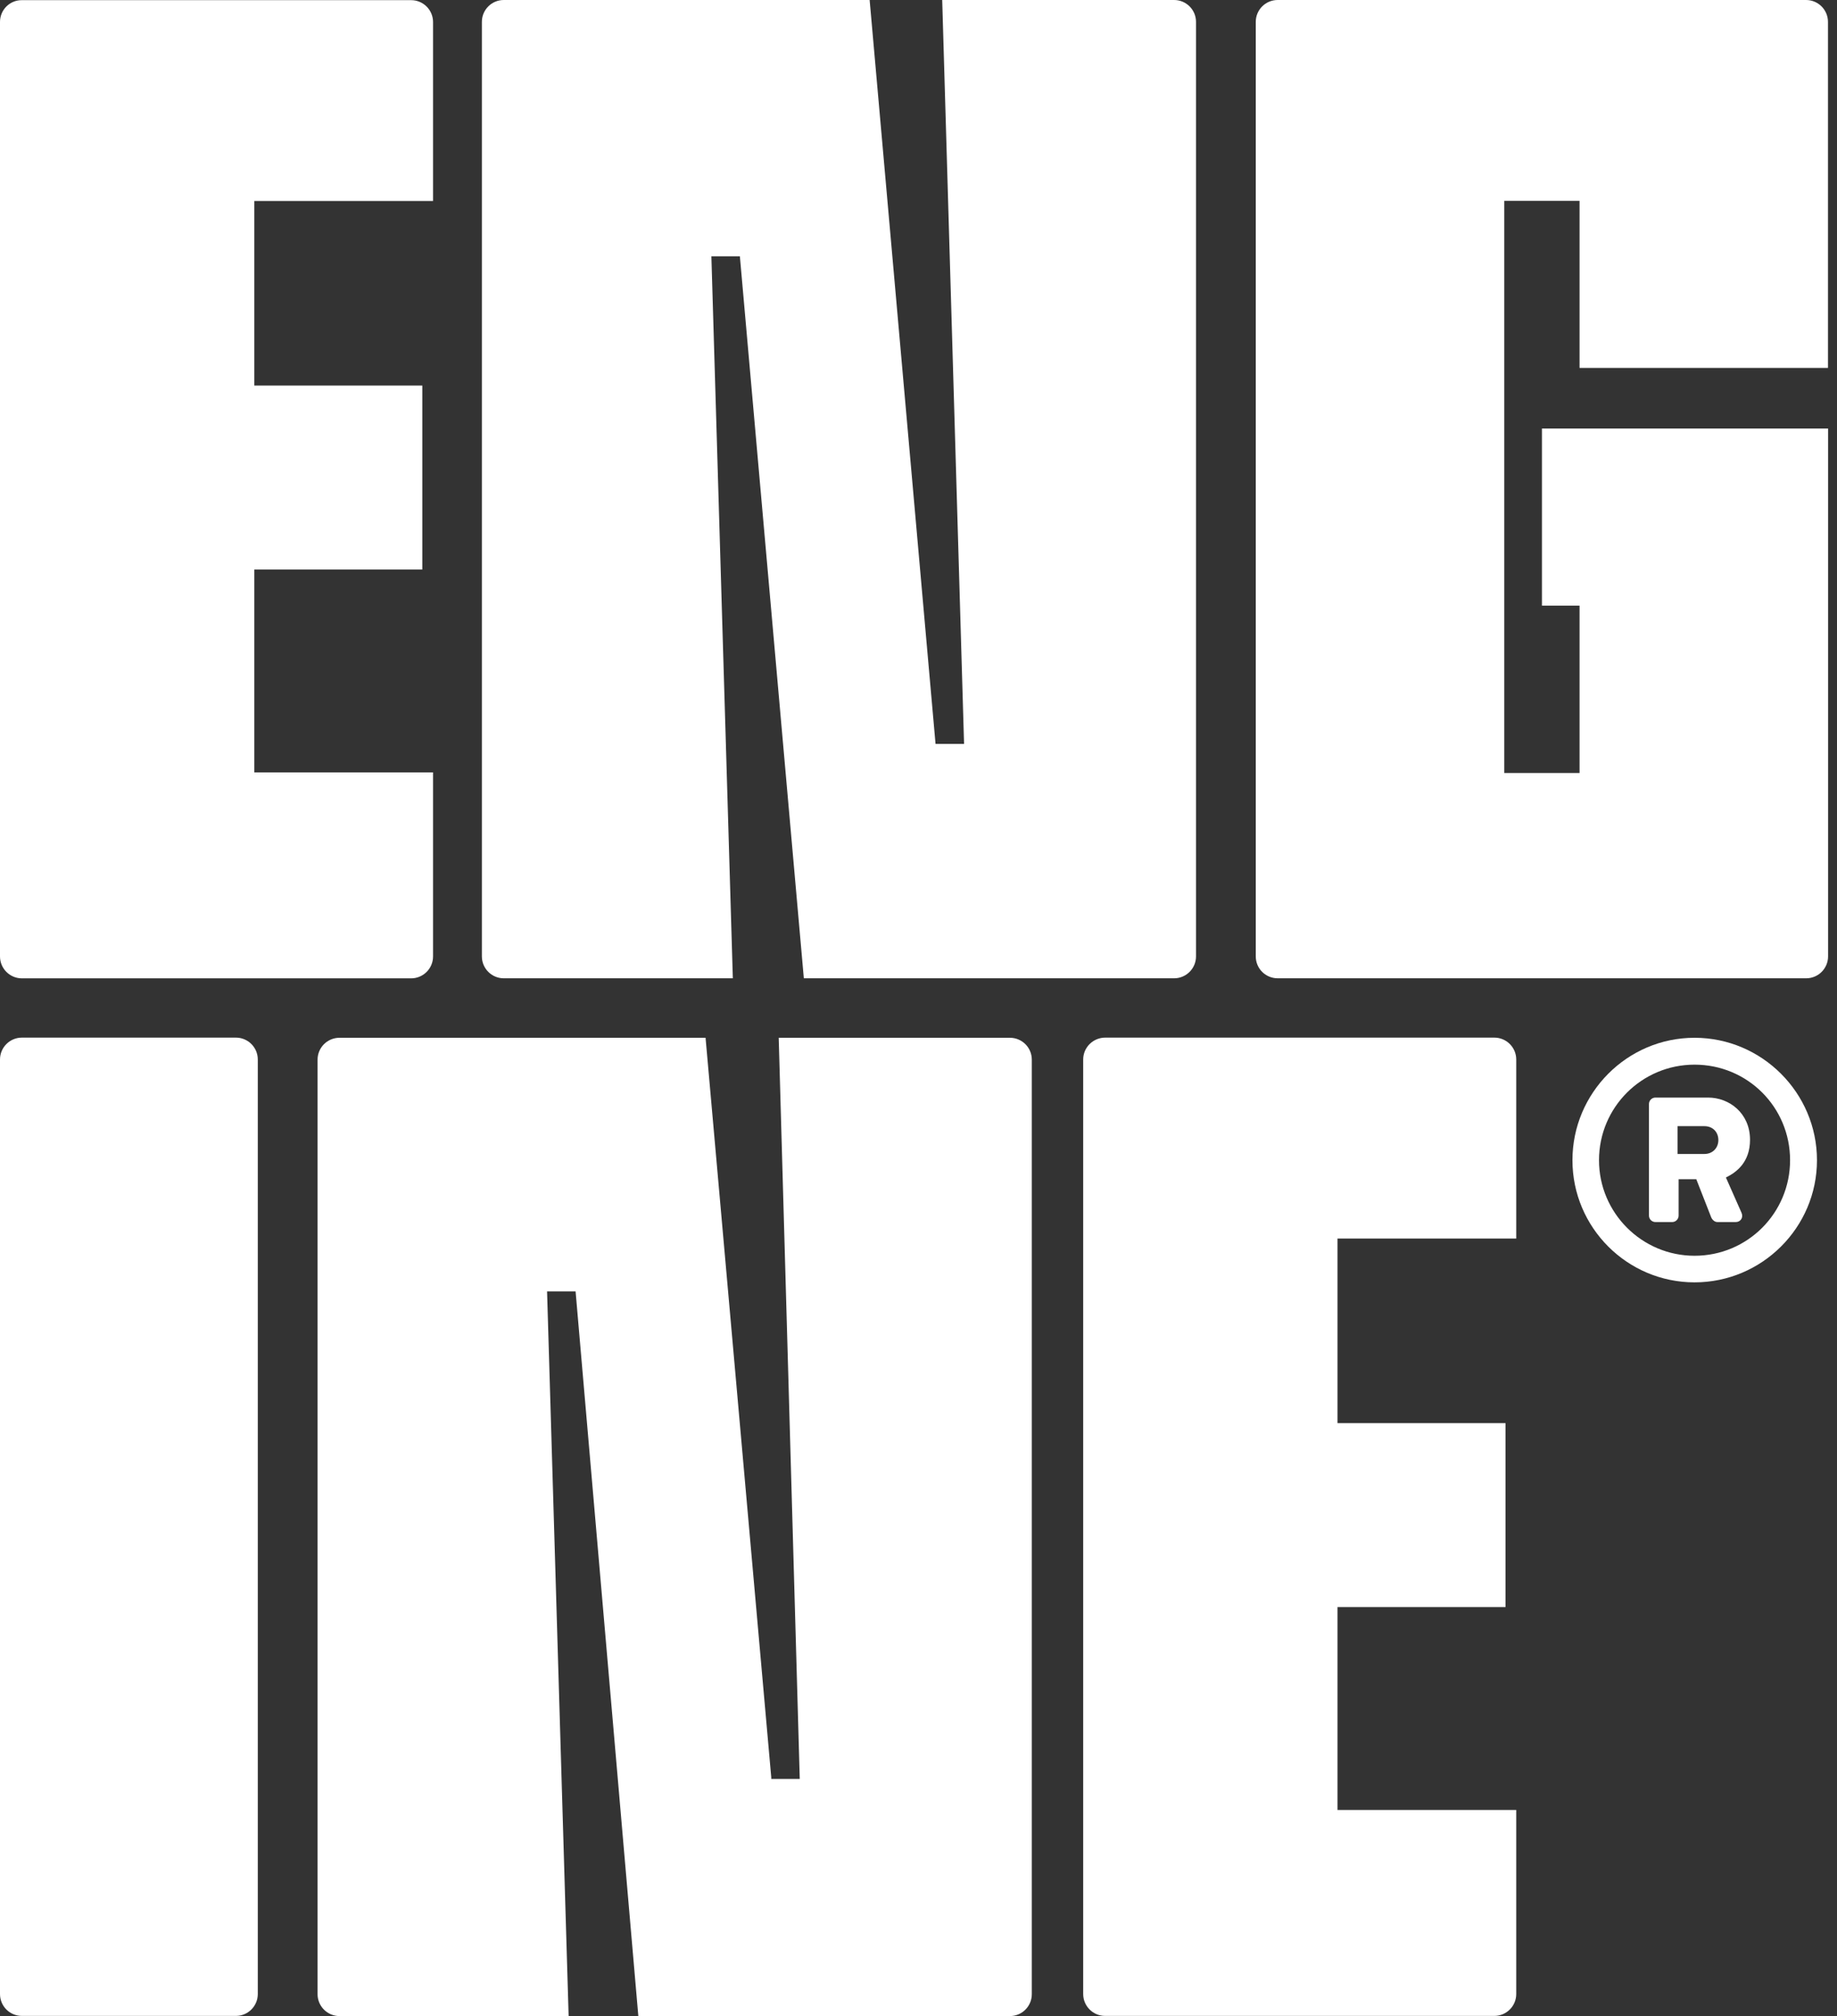 <svg xmlns:xlink="http://www.w3.org/1999/xlink" xmlns="http://www.w3.org/2000/svg" class="logo-header-logo" width="72" height="79" viewBox="0 0 72 79" fill="none"><rect x="0" y="0" width="72" height="79" fill="#333333" stroke="none"/><path d="M49.219 37.477V0.857C49.219 0.384 49.603 0 50.076 0H70.789C71.261 0 71.646 0.384 71.646 0.857V14.418H61.91V7.87H58.959V30.289H61.91V23.733H60.436V16.792H71.65V37.477C71.65 37.95 71.266 38.335 70.793 38.335H50.08C49.599 38.335 49.219 37.95 49.219 37.477Z" fill="#FFFFFF"></path><path d="M37.786 29.151H36.668L34.085 0H19.744C19.271 0 18.887 0.384 18.887 0.857V37.477C18.887 37.95 19.271 38.335 19.744 38.335H28.723L27.882 10.044H28.999L31.506 38.335H46.02C46.492 38.335 46.877 37.95 46.877 37.477V0.857C46.877 0.384 46.492 0 46.02 0H36.929L37.786 29.151Z" fill="#FFFFFF"></path><path d="M0 0.859V37.479C0 37.952 0.384 38.337 0.857 38.337H16.116C16.588 38.337 16.973 37.952 16.973 37.479V30.267H9.968V22.317H16.552V15.108H9.968V7.875H16.973V0.863C16.973 0.39 16.588 0.006 16.116 0.006H0.857C0.384 0.002 0 0.386 0 0.859Z" fill="#FFFFFF"></path><path d="M0.857 78.995H9.247C9.72 78.995 10.104 78.61 10.104 78.138V41.517C10.104 41.045 9.72 40.66 9.247 40.66H0.857C0.384 40.66 0 41.045 0 41.517V78.138C0 78.614 0.384 78.995 0.857 78.995Z" fill="#FFFFFF"></path><path d="M31.346 69.709H30.229V69.649L27.654 40.666H13.304C12.832 40.666 12.447 41.05 12.447 41.523V78.144C12.447 78.616 12.832 79.001 13.304 79.001H22.287L21.442 50.606H22.56L25.019 79.001H39.584C40.057 79.001 40.441 78.616 40.441 78.144V41.523C40.441 41.05 40.057 40.666 39.584 40.666H30.521L31.346 69.709Z" fill="#FFFFFF"></path><path d="M42.455 41.517V78.138C42.455 78.61 42.84 78.995 43.312 78.995H58.571C59.043 78.995 59.428 78.61 59.428 78.138V70.925H52.423V62.975H59.007V55.767H52.423V48.534H59.428V41.517C59.428 41.045 59.043 40.66 58.571 40.66H43.312C42.84 40.664 42.455 41.045 42.455 41.517Z" fill="#FFFFFF"></path><path d="M61.631 45.464C61.631 48.103 63.778 50.25 66.417 50.25C69.056 50.25 71.215 48.103 71.215 45.464C71.215 42.825 69.056 40.666 66.417 40.666C63.778 40.666 61.631 42.825 61.631 45.464ZM62.672 45.464C62.672 43.385 64.354 41.719 66.417 41.719C68.495 41.719 70.161 43.385 70.161 45.464C70.161 47.53 68.495 49.208 66.417 49.208C64.354 49.208 62.672 47.53 62.672 45.464ZM64.63 47.635C64.63 47.767 64.739 47.887 64.883 47.887H65.54C65.684 47.887 65.792 47.767 65.792 47.635V46.209H66.485L67.07 47.703C67.109 47.795 67.202 47.887 67.31 47.887H68.031C68.219 47.887 68.339 47.715 68.259 47.526L67.646 46.141C68.059 45.94 68.591 45.544 68.591 44.663C68.591 43.622 67.778 43.009 66.949 43.009H64.883C64.739 43.009 64.63 43.129 64.63 43.261V47.635ZM65.752 45.224V44.13H66.805C67.126 44.13 67.35 44.355 67.35 44.675C67.35 44.983 67.126 45.219 66.805 45.219H65.752V45.224Z" fill="#FFFFFF"></path></svg>